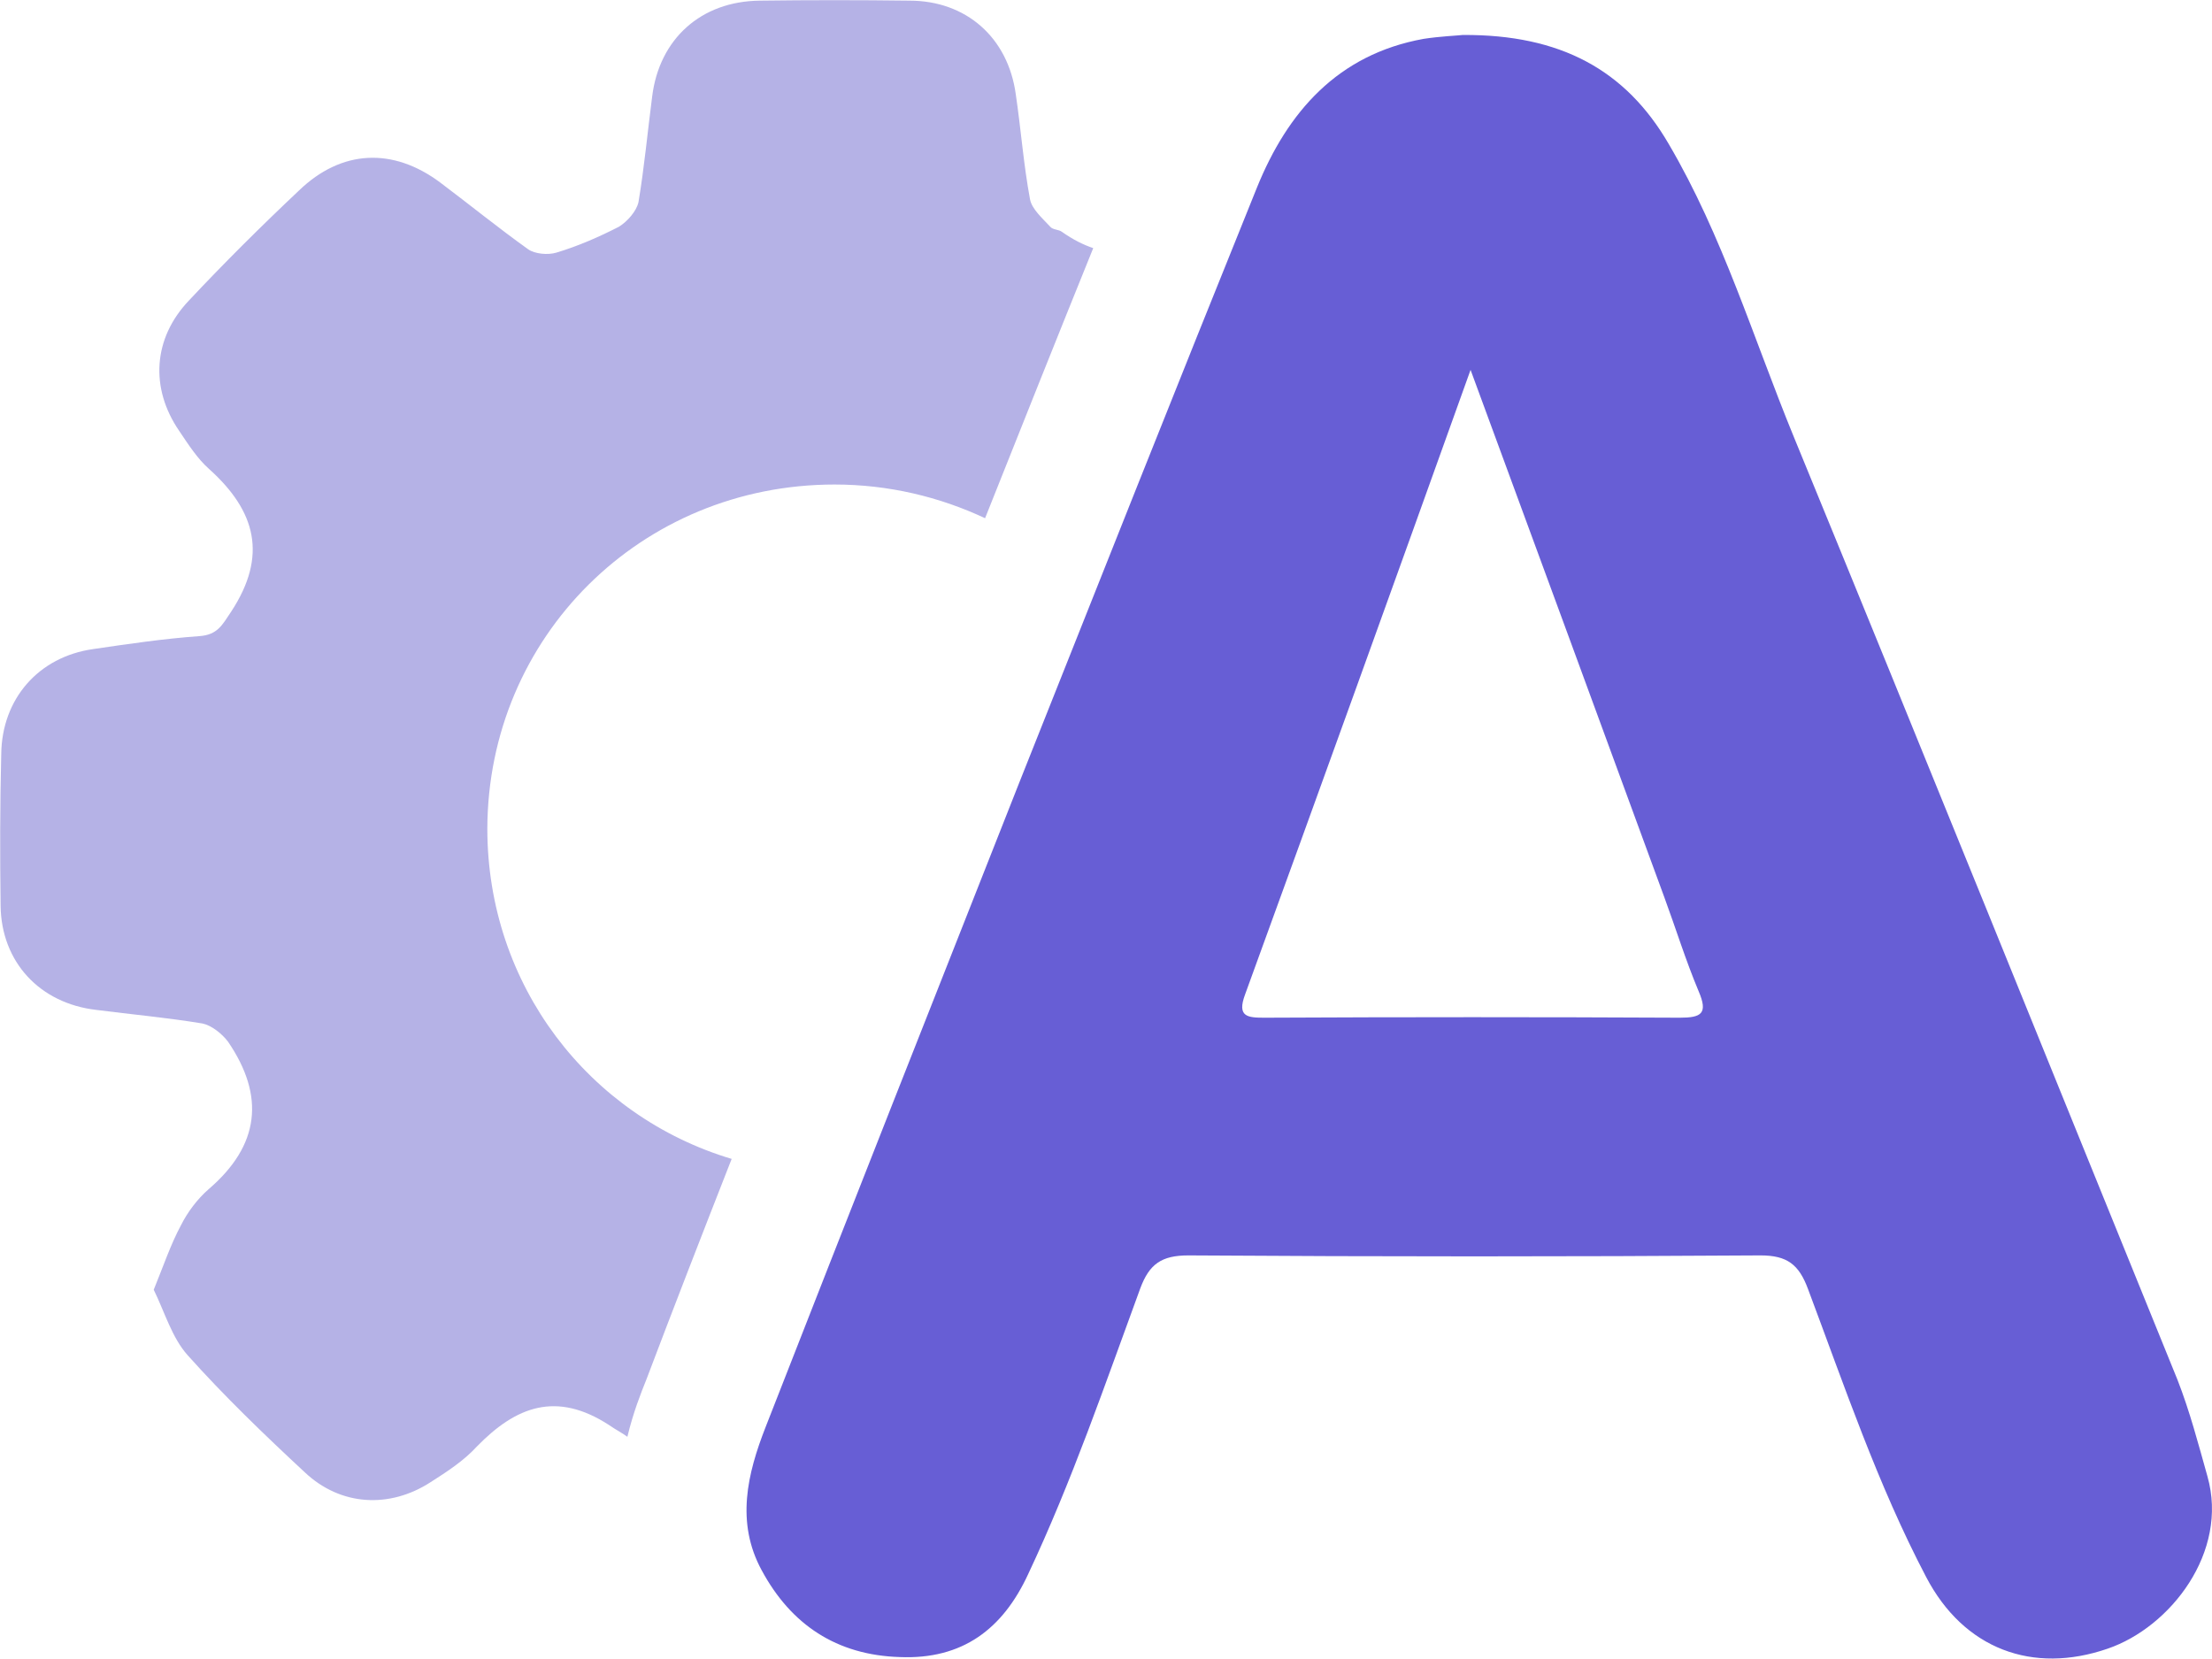 <svg width="48" height="36" viewBox="0 0 48 36" fill="none" xmlns="http://www.w3.org/2000/svg">
<g clip-path="url(#clip0_2129_25899)">
<path d="M15.877 25.148C12.78 24.22 10.575 21.381 10.575 17.979C10.589 13.818 13.911 10.514 18.11 10.514C19.284 10.514 20.387 10.782 21.376 11.245C22.154 9.292 22.932 7.338 23.723 5.384C23.511 5.313 23.285 5.201 23.045 5.032C22.974 4.976 22.847 4.99 22.79 4.92C22.621 4.737 22.394 4.54 22.352 4.329C22.21 3.57 22.154 2.797 22.041 2.038C21.871 0.815 20.966 0.014 19.736 0.014C18.648 -9.62834e-05 17.573 -9.62834e-05 16.485 0.014C15.212 0.028 14.307 0.843 14.152 2.094C14.053 2.853 13.982 3.627 13.855 4.386C13.812 4.582 13.614 4.807 13.431 4.92C12.992 5.145 12.54 5.342 12.073 5.482C11.889 5.538 11.607 5.51 11.465 5.412C10.815 4.948 10.193 4.442 9.557 3.964C8.525 3.191 7.408 3.247 6.489 4.133C5.669 4.906 4.863 5.707 4.099 6.522C3.322 7.338 3.251 8.42 3.887 9.348C4.085 9.643 4.283 9.952 4.537 10.177C5.555 11.091 5.81 12.061 5.018 13.27C4.82 13.565 4.721 13.776 4.325 13.804C3.548 13.86 2.784 13.973 2.021 14.085C0.833 14.254 0.041 15.167 0.027 16.362C-0.001 17.459 -0.001 18.555 0.013 19.652C0.027 20.875 0.862 21.774 2.092 21.915C2.855 22.013 3.633 22.084 4.396 22.21C4.594 22.252 4.82 22.435 4.948 22.604C5.753 23.784 5.64 24.853 4.523 25.809C4.283 26.019 4.071 26.301 3.93 26.582C3.703 27.003 3.548 27.467 3.336 27.987C3.576 28.479 3.732 29.028 4.071 29.407C4.863 30.293 5.739 31.136 6.616 31.951C7.393 32.682 8.454 32.739 9.345 32.162C9.698 31.937 10.066 31.698 10.348 31.389C11.197 30.518 12.073 30.18 13.219 30.925C13.36 31.024 13.501 31.094 13.614 31.178C13.742 30.644 13.911 30.223 14.024 29.941C14.604 28.409 15.226 26.807 15.877 25.148Z" fill="#B5B2E6"/>
<path d="M47.901 32.036C47.703 31.333 47.52 30.63 47.251 29.941C44.48 23.124 41.723 16.292 38.923 9.474C38.047 7.338 37.382 5.117 36.209 3.121C35.276 1.518 33.862 0.745 31.741 0.759C31.628 0.773 31.26 0.787 30.893 0.843C29.026 1.181 27.938 2.432 27.273 4.076C25.534 8.378 23.824 12.693 22.113 16.995C20.275 21.648 18.437 26.301 16.613 30.968C16.217 31.98 15.963 33.034 16.528 34.074C17.164 35.255 18.154 35.916 19.526 35.958C20.883 36.014 21.759 35.353 22.311 34.158C23.258 32.148 23.979 30.04 24.743 27.959C24.941 27.425 25.209 27.242 25.789 27.242C29.931 27.27 34.06 27.27 38.202 27.242C38.782 27.242 39.036 27.439 39.234 27.973C40.026 30.082 40.747 32.219 41.794 34.215C42.614 35.789 44.112 36.337 45.738 35.775C47.095 35.311 48.368 33.681 47.901 32.036ZM36.449 22.084C33.452 22.069 30.454 22.069 27.443 22.084C27.075 22.084 26.835 22.069 27.019 21.577C28.631 17.149 30.228 12.722 31.911 8.026C33.367 11.976 34.738 15.716 36.11 19.455C36.364 20.144 36.576 20.832 36.859 21.507C37.071 21.999 36.916 22.084 36.449 22.084Z" fill="#675ED5"/>
</g>
<defs>
<clipPath id="clip0_2129_25899">
<rect width="48" height="36" fill="white"/>
</clipPath>
</defs>
</svg>
